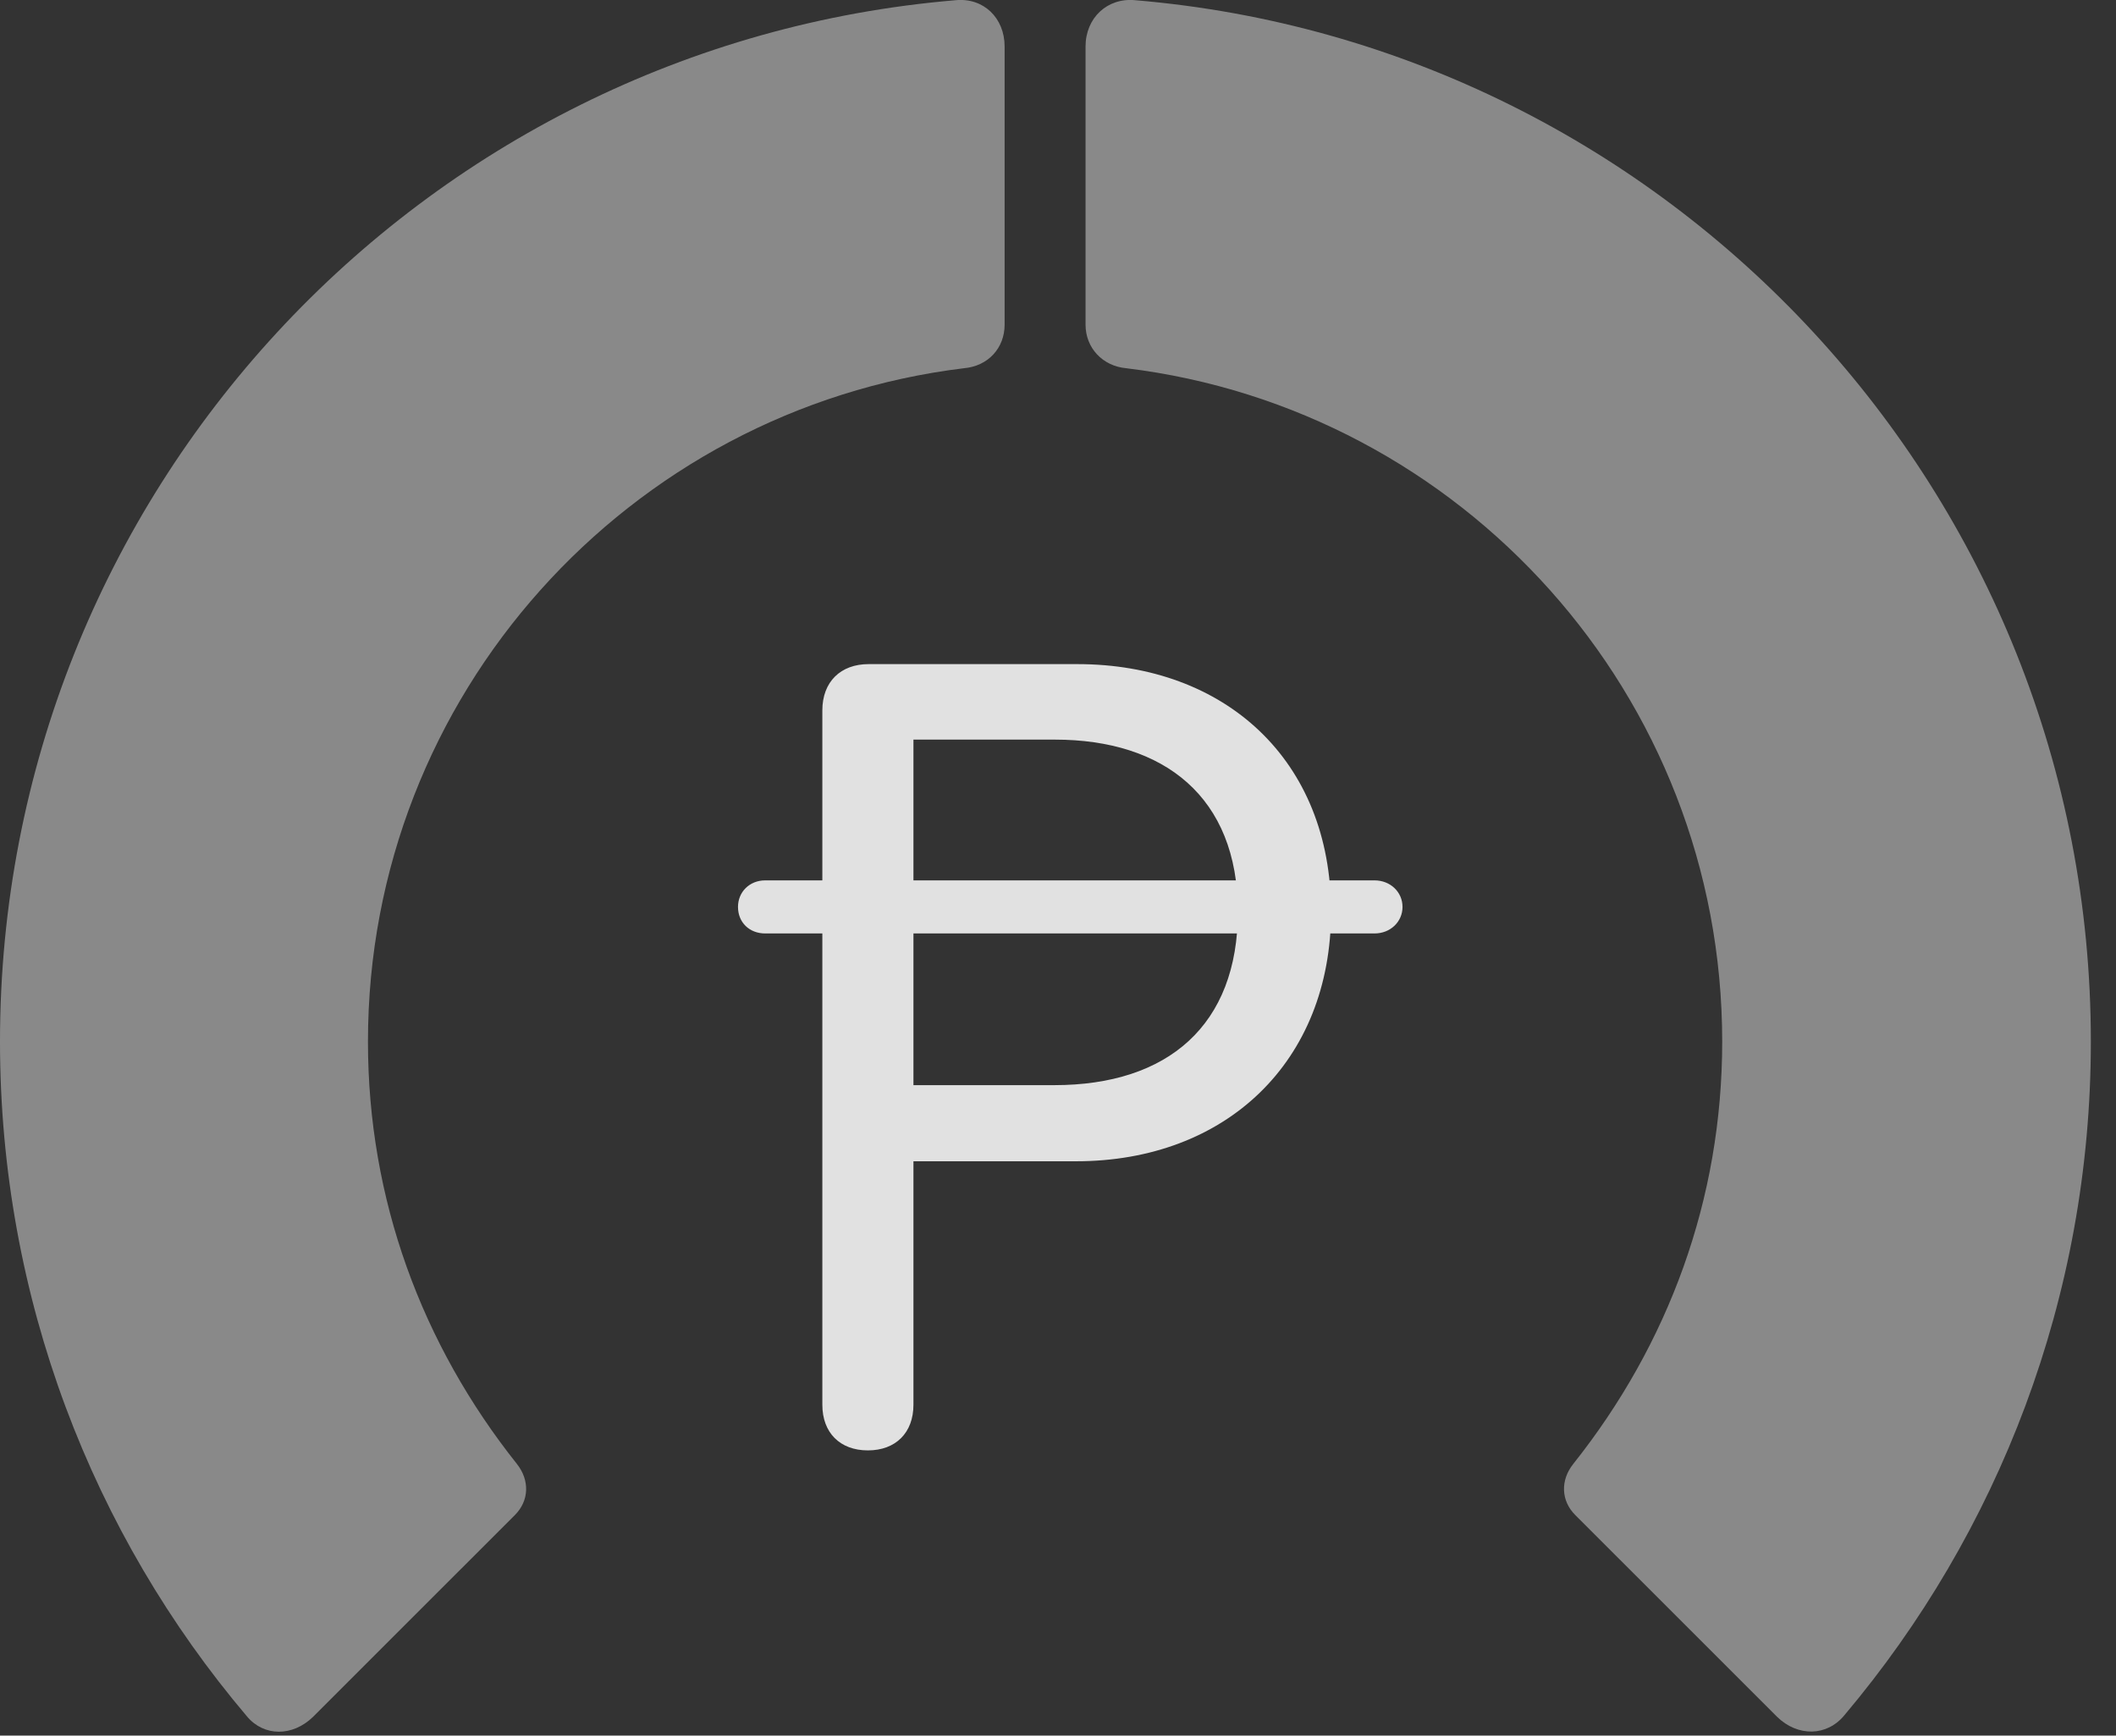 <?xml version="1.0" encoding="UTF-8"?>
<!--Generator: Apple Native CoreSVG 341-->
<!DOCTYPE svg
PUBLIC "-//W3C//DTD SVG 1.1//EN"
       "http://www.w3.org/Graphics/SVG/1.1/DTD/svg11.dtd">
<svg version="1.1" xmlns="http://www.w3.org/2000/svg" xmlns:xlink="http://www.w3.org/1999/xlink" viewBox="0 0 30.381 24.919">
 <rect x="0" y="0" width="30.381" height="24.919" fill="#333333" stroke="none"/>
 <g>
  <rect height="24.919" opacity="0" width="30.381" x="0" y="0"/>
  <path d="M30.02 14.955C30.02 7.093 23.975 0.648 16.299 0.003C15.898-0.036 15.586 0.257 15.586 0.668L15.586 4.662C15.586 4.994 15.83 5.257 16.172 5.287C20.986 5.873 24.727 9.974 24.727 14.955C24.727 17.22 23.955 19.3 22.588 21.019C22.402 21.253 22.412 21.547 22.617 21.752L25.518 24.652C25.811 24.935 26.23 24.935 26.484 24.623C28.691 22.005 30.02 18.627 30.02 14.955Z" fill="white" fill-opacity="0.425"/>
  <path d="M0 14.955C0 18.636 1.328 22.025 3.545 24.642C3.789 24.935 4.199 24.935 4.492 24.652L7.393 21.752C7.598 21.547 7.607 21.253 7.422 21.019C6.055 19.3 5.283 17.22 5.283 14.955C5.283 9.974 9.033 5.873 13.838 5.287C14.19 5.257 14.424 4.994 14.424 4.662L14.424 0.668C14.424 0.257 14.121-0.036 13.721 0.003C6.035 0.648 0 7.093 0 14.955Z" fill="white" fill-opacity="0.425"/>
  <path d="M12.461 20.824C12.861 20.824 13.115 20.57 13.115 20.169L13.115 16.673L15.449 16.673C17.607 16.673 19.111 15.238 19.111 13.089C19.111 10.912 17.588 9.535 15.469 9.535L12.471 9.535C12.07 9.535 11.807 9.789 11.807 10.199L11.807 20.169C11.807 20.57 12.06 20.824 12.461 20.824ZM13.115 15.58L13.115 10.619L15.146 10.619C16.709 10.619 17.773 11.439 17.773 13.089C17.773 14.72 16.768 15.58 15.137 15.58ZM10.596 13.021C10.596 13.246 10.762 13.402 10.986 13.402L19.736 13.402C19.961 13.402 20.137 13.236 20.137 13.021C20.137 12.806 19.961 12.64 19.736 12.64L10.986 12.64C10.762 12.64 10.596 12.806 10.596 13.021Z" fill="white" fill-opacity="0.85"/>
 </g>
</svg>
